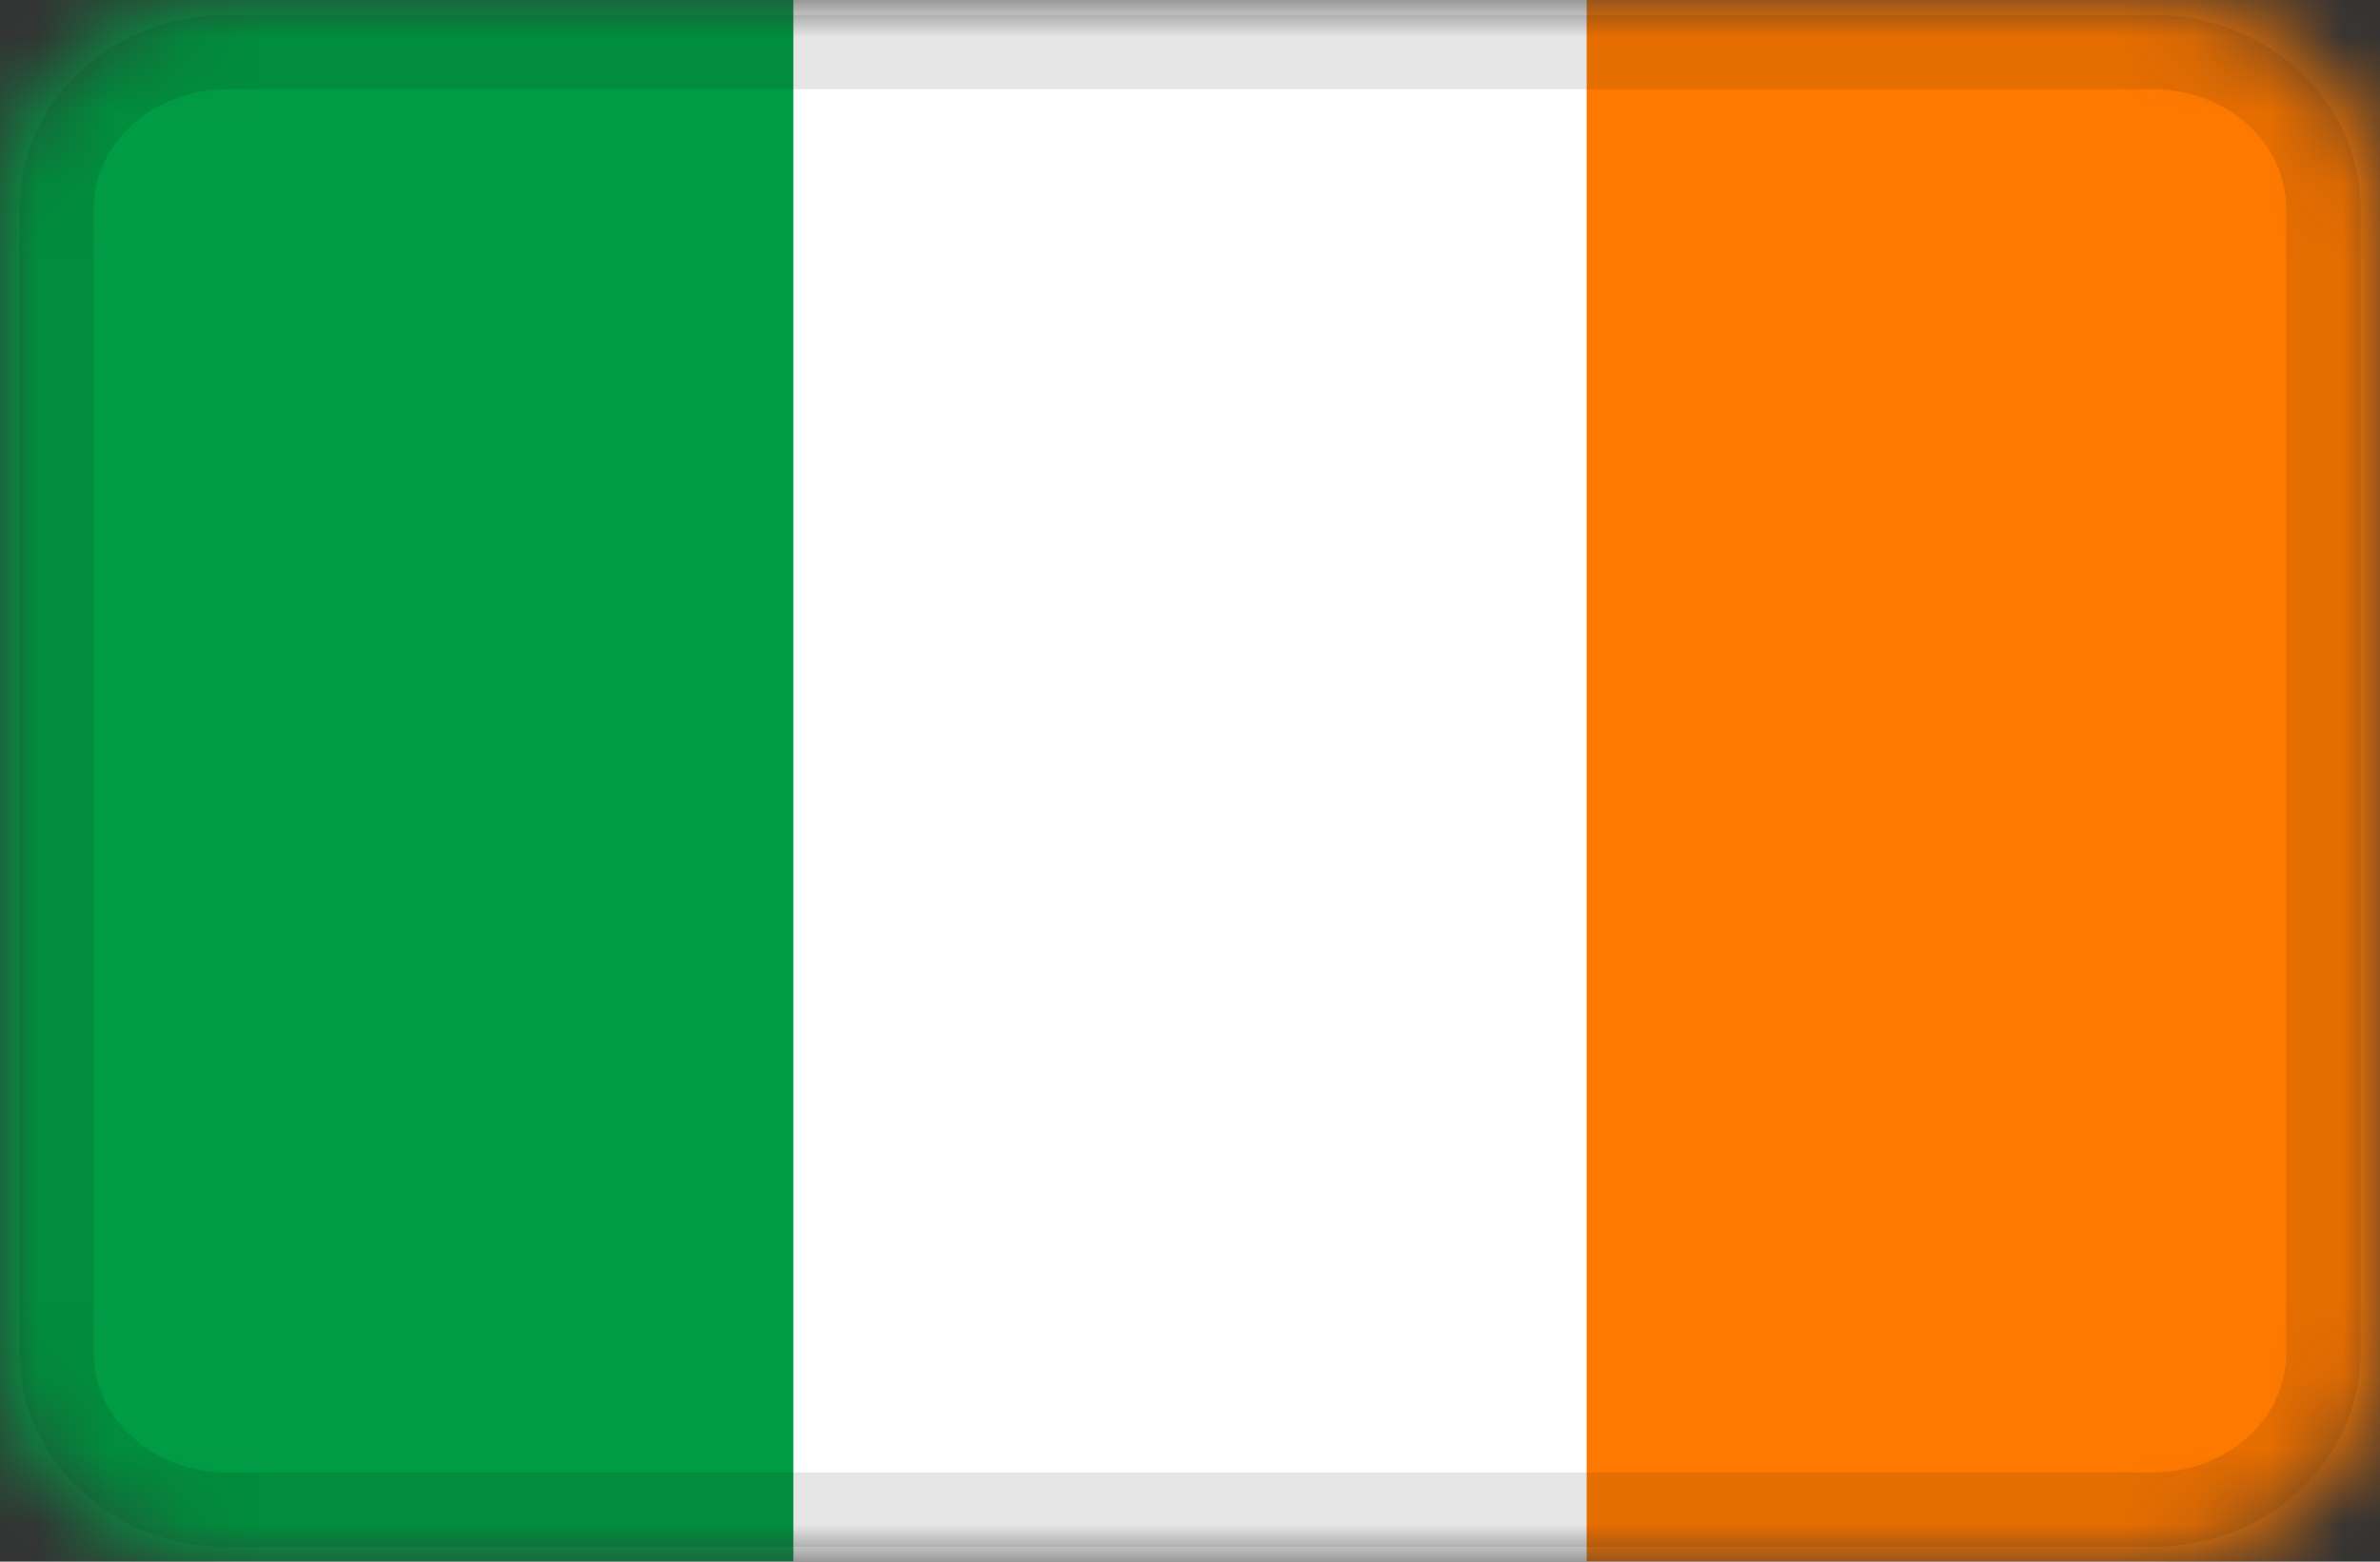 <svg width="32" height="21" viewBox="0 0 32 21" fill="none" xmlns="http://www.w3.org/2000/svg">
<rect x="0" y="0" width="32" height="21" fill="#333333" stroke="none"/>
<g clip-path="url(#clip0_1438_2124)">
<mask id="mask0_1438_2124" style="mask-type:alpha" maskUnits="userSpaceOnUse" x="0" y="0" width="32" height="21">
<path d="M28.952 0H3.048C1.364 0 0 1.254 0 2.8V18.2C0 19.746 1.364 21 3.048 21H28.952C30.636 21 32 19.746 32 18.2V2.8C32 1.254 30.636 0 28.952 0Z" fill="white"/>
</mask>
<g mask="url(#mask0_1438_2124)">
<path d="M28.952 0H3.048C1.364 0 0 1.254 0 2.8V18.2C0 19.746 1.364 21 3.048 21H28.952C30.636 21 32 19.746 32 18.2V2.8C32 1.254 30.636 0 28.952 0Z" fill="white"/>
<path fill-rule="evenodd" clip-rule="evenodd" d="M0 0H10.667V21H0V0Z" fill="#009C44"/>
<path fill-rule="evenodd" clip-rule="evenodd" d="M21.333 0H32V21H21.333V0Z" fill="#FF7900"/>
<path d="M28.952 0.7H3.048C1.785 0.7 0.762 1.64 0.762 2.8V18.2C0.762 19.36 1.785 20.3 3.048 20.3H28.952C30.215 20.3 31.238 19.36 31.238 18.2V2.8C31.238 1.64 30.215 0.7 28.952 0.7Z" stroke="black" stroke-opacity="0.1"/>
</g>
</g>
<defs>
<clipPath id="clip0_1438_2124">
<rect width="32" height="21" fill="white"/>
</clipPath>
</defs>
</svg>

